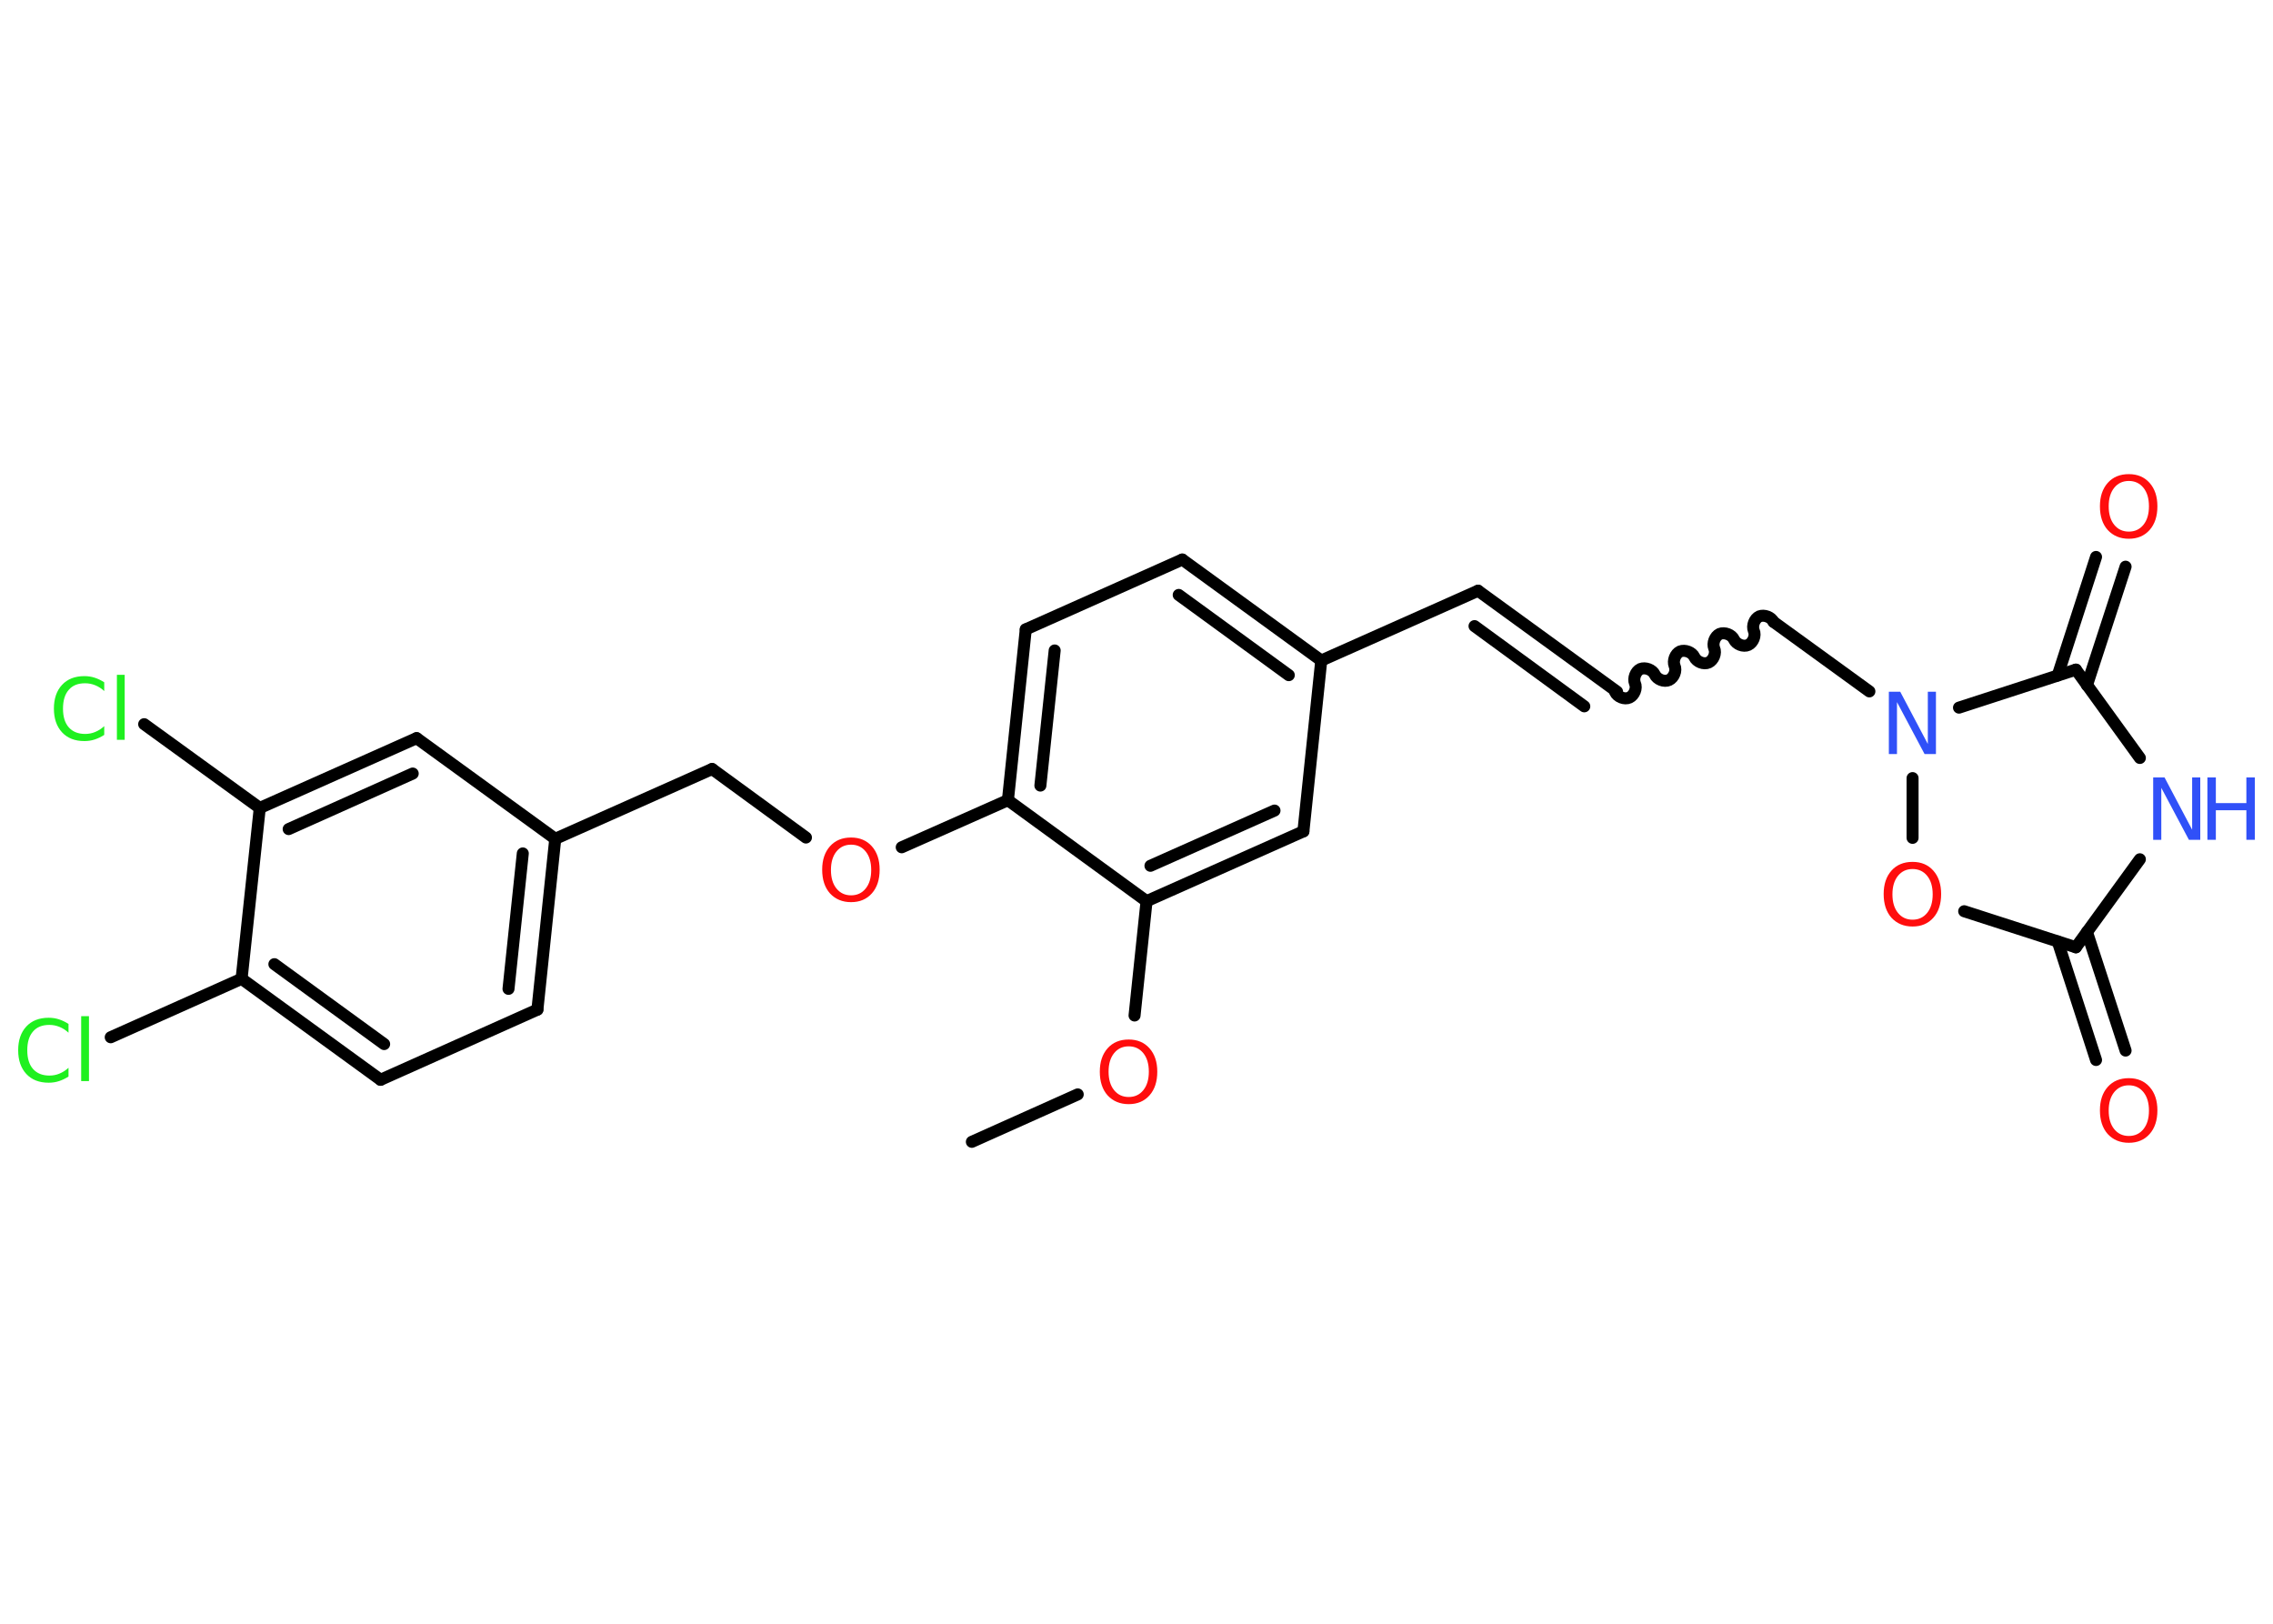 <?xml version='1.0' encoding='UTF-8'?>
<!DOCTYPE svg PUBLIC "-//W3C//DTD SVG 1.1//EN" "http://www.w3.org/Graphics/SVG/1.1/DTD/svg11.dtd">
<svg version='1.2' xmlns='http://www.w3.org/2000/svg' xmlns:xlink='http://www.w3.org/1999/xlink' width='70.0mm' height='50.0mm' viewBox='0 0 70.0 50.0'>
  <desc>Generated by the Chemistry Development Kit (http://github.com/cdk)</desc>
  <g stroke-linecap='round' stroke-linejoin='round' stroke='#000000' stroke-width='.37' fill='#FF0D0D'>
    <rect x='.0' y='.0' width='70.0' height='50.0' fill='#FFFFFF' stroke='none'/>
    <g id='mol1' class='mol'>
      <line id='mol1bnd1' class='bond' x1='29.93' y1='35.16' x2='33.19' y2='33.7'/>
      <line id='mol1bnd2' class='bond' x1='34.94' y1='31.27' x2='35.31' y2='27.75'/>
      <g id='mol1bnd3' class='bond'>
        <line x1='35.31' y1='27.75' x2='40.14' y2='25.6'/>
        <line x1='35.43' y1='26.66' x2='39.25' y2='24.96'/>
      </g>
      <line id='mol1bnd4' class='bond' x1='40.14' y1='25.6' x2='40.69' y2='20.34'/>
      <line id='mol1bnd5' class='bond' x1='40.69' y1='20.34' x2='45.52' y2='18.19'/>
      <g id='mol1bnd6' class='bond'>
        <line x1='45.52' y1='18.19' x2='49.8' y2='21.3'/>
        <line x1='45.41' y1='19.28' x2='48.79' y2='21.75'/>
      </g>
      <path id='mol1bnd7' class='bond' d='M54.62 19.15c-.07 -.15 -.29 -.23 -.44 -.17c-.15 .07 -.23 .29 -.17 .44c.07 .15 -.02 .37 -.17 .44c-.15 .07 -.37 -.02 -.44 -.17c-.07 -.15 -.29 -.23 -.44 -.17c-.15 .07 -.23 .29 -.17 .44c.07 .15 -.02 .37 -.17 .44c-.15 .07 -.37 -.02 -.44 -.17c-.07 -.15 -.29 -.23 -.44 -.17c-.15 .07 -.23 .29 -.17 .44c.07 .15 -.02 .37 -.17 .44c-.15 .07 -.37 -.02 -.44 -.17c-.07 -.15 -.29 -.23 -.44 -.17c-.15 .07 -.23 .29 -.17 .44c.07 .15 -.02 .37 -.17 .44c-.15 .07 -.37 -.02 -.44 -.17' fill='none' stroke='#000000' stroke-width='.37'/>
      <line id='mol1bnd8' class='bond' x1='54.62' y1='19.15' x2='57.57' y2='21.29'/>
      <line id='mol1bnd9' class='bond' x1='58.9' y1='23.96' x2='58.9' y2='25.8'/>
      <line id='mol1bnd10' class='bond' x1='60.49' y1='28.06' x2='63.93' y2='29.17'/>
      <g id='mol1bnd11' class='bond'>
        <line x1='64.27' y1='28.7' x2='65.46' y2='32.35'/>
        <line x1='63.37' y1='28.99' x2='64.55' y2='32.64'/>
      </g>
      <line id='mol1bnd12' class='bond' x1='63.93' y1='29.17' x2='65.9' y2='26.46'/>
      <line id='mol1bnd13' class='bond' x1='65.9' y1='23.34' x2='63.93' y2='20.62'/>
      <line id='mol1bnd14' class='bond' x1='60.33' y1='21.79' x2='63.93' y2='20.62'/>
      <g id='mol1bnd15' class='bond'>
        <line x1='63.37' y1='20.8' x2='64.55' y2='17.15'/>
        <line x1='64.27' y1='21.1' x2='65.46' y2='17.45'/>
      </g>
      <g id='mol1bnd16' class='bond'>
        <line x1='40.69' y1='20.34' x2='36.41' y2='17.23'/>
        <line x1='39.69' y1='20.79' x2='36.3' y2='18.32'/>
      </g>
      <line id='mol1bnd17' class='bond' x1='36.41' y1='17.23' x2='31.59' y2='19.38'/>
      <g id='mol1bnd18' class='bond'>
        <line x1='31.59' y1='19.38' x2='31.04' y2='24.64'/>
        <line x1='32.48' y1='20.03' x2='32.04' y2='24.19'/>
      </g>
      <line id='mol1bnd19' class='bond' x1='35.31' y1='27.75' x2='31.04' y2='24.64'/>
      <line id='mol1bnd20' class='bond' x1='31.04' y1='24.64' x2='27.77' y2='26.09'/>
      <line id='mol1bnd21' class='bond' x1='24.82' y1='25.79' x2='21.93' y2='23.68'/>
      <line id='mol1bnd22' class='bond' x1='21.93' y1='23.68' x2='17.1' y2='25.83'/>
      <g id='mol1bnd23' class='bond'>
        <line x1='16.55' y1='31.09' x2='17.1' y2='25.83'/>
        <line x1='15.66' y1='30.45' x2='16.1' y2='26.28'/>
      </g>
      <line id='mol1bnd24' class='bond' x1='16.55' y1='31.09' x2='11.72' y2='33.25'/>
      <g id='mol1bnd25' class='bond'>
        <line x1='7.44' y1='30.14' x2='11.72' y2='33.25'/>
        <line x1='8.45' y1='29.69' x2='11.83' y2='32.15'/>
      </g>
      <line id='mol1bnd26' class='bond' x1='7.44' y1='30.14' x2='3.41' y2='31.94'/>
      <line id='mol1bnd27' class='bond' x1='7.44' y1='30.14' x2='8.0' y2='24.88'/>
      <line id='mol1bnd28' class='bond' x1='8.0' y1='24.88' x2='4.44' y2='22.3'/>
      <g id='mol1bnd29' class='bond'>
        <line x1='12.83' y1='22.73' x2='8.0' y2='24.88'/>
        <line x1='12.71' y1='23.82' x2='8.89' y2='25.53'/>
      </g>
      <line id='mol1bnd30' class='bond' x1='17.1' y1='25.83' x2='12.83' y2='22.73'/>
      <path id='mol1atm2' class='atom' d='M34.76 32.22q-.28 .0 -.45 .21q-.17 .21 -.17 .57q.0 .36 .17 .57q.17 .21 .45 .21q.28 .0 .45 -.21q.17 -.21 .17 -.57q.0 -.36 -.17 -.57q-.17 -.21 -.45 -.21zM34.76 32.01q.4 .0 .64 .27q.24 .27 .24 .72q.0 .46 -.24 .73q-.24 .27 -.64 .27q-.4 .0 -.65 -.27q-.24 -.27 -.24 -.73q.0 -.45 .24 -.72q.24 -.27 .65 -.27z' stroke='none'/>
      <path id='mol1atm9' class='atom' d='M58.17 21.3h.35l.85 1.61v-1.61h.25v1.92h-.35l-.85 -1.6v1.6h-.25v-1.92z' stroke='none' fill='#3050F8'/>
      <path id='mol1atm10' class='atom' d='M58.9 26.76q-.28 .0 -.45 .21q-.17 .21 -.17 .57q.0 .36 .17 .57q.17 .21 .45 .21q.28 .0 .45 -.21q.17 -.21 .17 -.57q.0 -.36 -.17 -.57q-.17 -.21 -.45 -.21zM58.9 26.54q.4 .0 .64 .27q.24 .27 .24 .72q.0 .46 -.24 .73q-.24 .27 -.64 .27q-.4 .0 -.65 -.27q-.24 -.27 -.24 -.73q.0 -.45 .24 -.72q.24 -.27 .65 -.27z' stroke='none'/>
      <path id='mol1atm12' class='atom' d='M65.56 33.42q-.28 .0 -.45 .21q-.17 .21 -.17 .57q.0 .36 .17 .57q.17 .21 .45 .21q.28 .0 .45 -.21q.17 -.21 .17 -.57q.0 -.36 -.17 -.57q-.17 -.21 -.45 -.21zM65.56 33.2q.4 .0 .64 .27q.24 .27 .24 .72q.0 .46 -.24 .73q-.24 .27 -.64 .27q-.4 .0 -.65 -.27q-.24 -.27 -.24 -.73q.0 -.45 .24 -.72q.24 -.27 .65 -.27z' stroke='none'/>
      <g id='mol1atm13' class='atom'>
        <path d='M66.31 23.94h.35l.85 1.61v-1.61h.25v1.92h-.35l-.85 -1.6v1.6h-.25v-1.92z' stroke='none' fill='#3050F8'/>
        <path d='M67.98 23.94h.26v.79h.94v-.79h.26v1.92h-.26v-.91h-.94v.91h-.26v-1.92z' stroke='none' fill='#3050F8'/>
      </g>
      <path id='mol1atm15' class='atom' d='M65.56 14.81q-.28 .0 -.45 .21q-.17 .21 -.17 .57q.0 .36 .17 .57q.17 .21 .45 .21q.28 .0 .45 -.21q.17 -.21 .17 -.57q.0 -.36 -.17 -.57q-.17 -.21 -.45 -.21zM65.56 14.6q.4 .0 .64 .27q.24 .27 .24 .72q.0 .46 -.24 .73q-.24 .27 -.64 .27q-.4 .0 -.65 -.27q-.24 -.27 -.24 -.73q.0 -.45 .24 -.72q.24 -.27 .65 -.27z' stroke='none'/>
      <path id='mol1atm19' class='atom' d='M26.21 26.01q-.28 .0 -.45 .21q-.17 .21 -.17 .57q.0 .36 .17 .57q.17 .21 .45 .21q.28 .0 .45 -.21q.17 -.21 .17 -.57q.0 -.36 -.17 -.57q-.17 -.21 -.45 -.21zM26.21 25.79q.4 .0 .64 .27q.24 .27 .24 .72q.0 .46 -.24 .73q-.24 .27 -.64 .27q-.4 .0 -.65 -.27q-.24 -.27 -.24 -.73q.0 -.45 .24 -.72q.24 -.27 .65 -.27z' stroke='none'/>
      <path id='mol1atm25' class='atom' d='M2.11 31.52v.28q-.13 -.12 -.28 -.18q-.15 -.06 -.31 -.06q-.33 .0 -.5 .2q-.18 .2 -.18 .58q.0 .38 .18 .58q.18 .2 .5 .2q.17 .0 .31 -.06q.15 -.06 .28 -.18v.27q-.14 .09 -.29 .14q-.15 .05 -.32 .05q-.44 .0 -.69 -.27q-.25 -.27 -.25 -.73q.0 -.46 .25 -.73q.25 -.27 .69 -.27q.17 .0 .32 .05q.15 .05 .29 .14zM2.5 31.29h.24v2.0h-.24v-2.0z' stroke='none' fill='#1FF01F'/>
      <path id='mol1atm27' class='atom' d='M3.21 21.0v.28q-.13 -.12 -.28 -.18q-.15 -.06 -.31 -.06q-.33 .0 -.5 .2q-.18 .2 -.18 .58q.0 .38 .18 .58q.18 .2 .5 .2q.17 .0 .31 -.06q.15 -.06 .28 -.18v.27q-.14 .09 -.29 .14q-.15 .05 -.32 .05q-.44 .0 -.69 -.27q-.25 -.27 -.25 -.73q.0 -.46 .25 -.73q.25 -.27 .69 -.27q.17 .0 .32 .05q.15 .05 .29 .14zM3.6 20.78h.24v2.0h-.24v-2.0z' stroke='none' fill='#1FF01F'/>
    </g>
  </g>
</svg>
